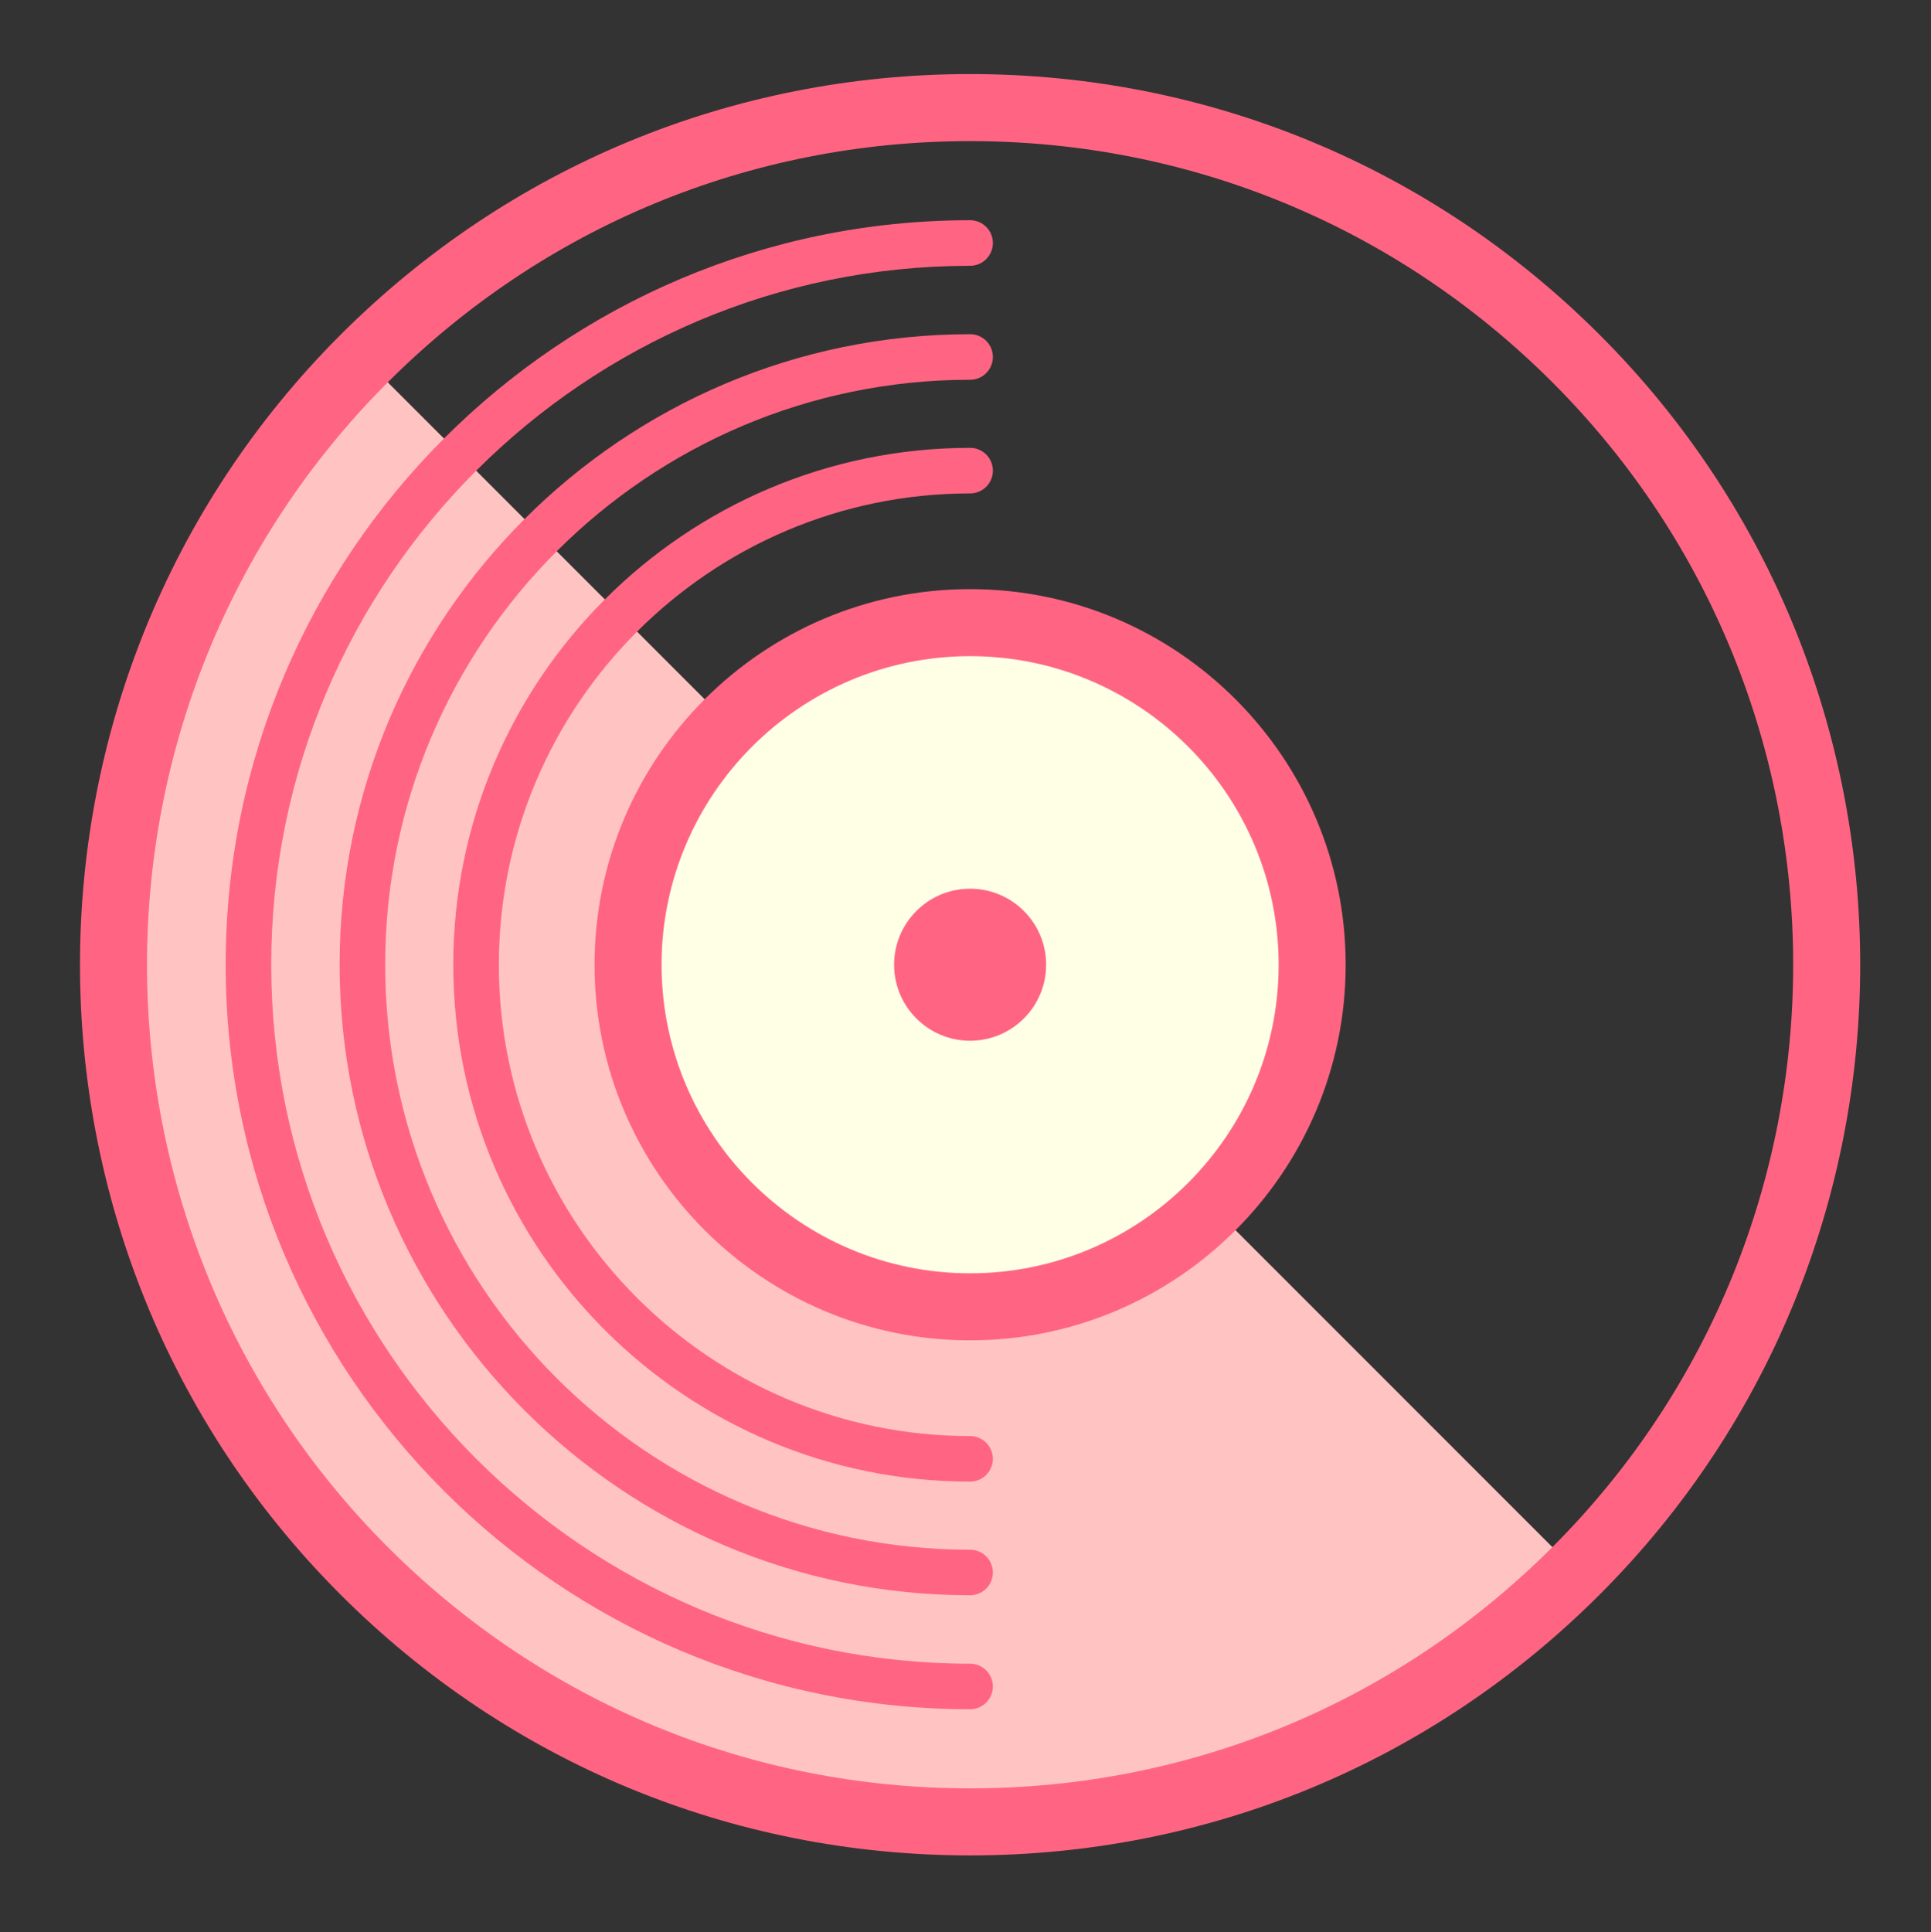 <?xml version="1.0" encoding="UTF-8" standalone="no"?>
<svg
   xmlns:dc="http://purl.org/dc/elements/1.1/"
   xmlns:cc="http://creativecommons.org/ns#"
   xmlns:rdf="http://www.w3.org/1999/02/22-rdf-syntax-ns#"
   xmlns:svg="http://www.w3.org/2000/svg"
   xmlns="http://www.w3.org/2000/svg"
   id="svg9224"
   version="1.1"
   viewBox="0 0 25.421 25.433"
   height="25.433mm"
   width="25.421mm">
  <rect x="0" y="0" width="25.421" height="25.433" fill="#333333" stroke="none"/>
  <defs
     id="defs9218" />
  <g
     transform="translate(-113.501,-151.74)"
     id="layer1">
    <g
       id="g11964"
       transform="matrix(0.353,0,0,-0.353,29.785,191.946)">
      <g
         id="g780"
         transform="translate(295.934,55.323)">
        <path
           d="m 0,0 c -12.48,-12.482 -32.717,-12.482 -45.199,0 -12.482,12.482 -12.482,32.719 0,45.201 z"
           style="fill:#ffc4c2;fill-opacity:1;fill-rule:nonzero;stroke:none"
           id="path782" />
      </g>
      <g
         id="g784"
         transform="translate(273.334,108.636)">
        <path
           d="m 0,0 c -8.203,0 -15.916,-3.194 -21.717,-8.995 -11.973,-11.975 -11.972,-31.459 0.002,-43.434 5.801,-5.8 13.512,-8.996 21.716,-8.996 8.203,0 15.915,3.196 21.715,8.996 C 33.69,-40.454 33.69,-20.97 21.718,-8.995 15.917,-3.194 8.204,0 0,0 m 0.001,-63.925 c -8.872,0 -17.212,3.455 -23.483,9.729 -12.95,12.949 -12.951,34.019 -0.002,46.968 C -17.211,-0.955 -8.871,2.5 0,2.5 8.872,2.5 17.212,-0.955 23.485,-7.228 36.434,-20.178 36.433,-41.247 23.483,-54.196 17.211,-60.47 8.872,-63.925 0.001,-63.925"
           style="fill:#ff6583;fill-opacity:1;fill-rule:nonzero;stroke:none"
           id="path786" />
      </g>
      <g
         id="g788"
         transform="translate(273.334,58.649)">
        <path
           d="m 0,0 c -10.628,0 -19.274,8.646 -19.274,19.273 0,10.629 8.646,19.276 19.274,19.276 0.47,0 0.85,-0.38 0.85,-0.85 C 0.85,37.229 0.47,36.85 0,36.85 -9.69,36.85 -17.574,28.965 -17.574,19.273 -17.574,9.583 -9.69,1.699 0,1.699 0.47,1.699 0.85,1.319 0.85,0.85 0.85,0.38 0.47,0 0,0"
           style="fill:#ff6583;fill-opacity:1;fill-rule:nonzero;stroke:none"
           id="path790" />
      </g>
      <g
         id="g792"
         transform="translate(273.334,54.411)">
        <path
           d="m 0,0 c -12.965,0 -23.513,10.547 -23.513,23.512 0,12.966 10.548,23.513 23.513,23.513 0.47,0 0.85,-0.379 0.85,-0.849 0,-0.47 -0.38,-0.85 -0.85,-0.85 -12.027,0 -21.813,-9.786 -21.813,-21.814 C -21.813,11.484 -12.027,1.699 0,1.699 0.47,1.699 0.85,1.319 0.85,0.85 0.85,0.38 0.47,0 0,0"
           style="fill:#ff6583;fill-opacity:1;fill-rule:nonzero;stroke:none"
           id="path794" />
      </g>
      <g
         id="g796"
         transform="translate(273.334,50.161)">
        <path
           d="m 0,0 c -15.309,0 -27.763,12.454 -27.763,27.762 0,15.309 12.454,27.763 27.763,27.763 0.47,0 0.85,-0.379 0.85,-0.849 0,-0.47 -0.38,-0.85 -0.85,-0.85 -14.371,0 -26.063,-11.692 -26.063,-26.064 C -26.063,13.391 -14.371,1.699 0,1.699 0.47,1.699 0.85,1.319 0.85,0.85 0.85,0.38 0.47,0 0,0"
           style="fill:#ff6583;fill-opacity:1;fill-rule:nonzero;stroke:none"
           id="path798" />
      </g>
      <g
         id="g800"
         transform="translate(286.091,77.923)">
        <path
           d="m 0,0 c 0,-7.045 -5.71,-12.756 -12.757,-12.756 -7.045,0 -12.756,5.711 -12.756,12.756 0,7.047 5.711,12.757 12.756,12.757 C -5.71,12.757 0,7.047 0,0"
           style="fill:#ffffe6;fill-opacity:1;fill-rule:nonzero;stroke:none"
           id="path802" />
      </g>
      <g
         id="g804"
         transform="translate(273.334,89.43)">
        <path
           d="m 0,0 c -6.344,0 -11.506,-5.162 -11.506,-11.507 0,-6.345 5.162,-11.506 11.506,-11.506 6.345,0 11.507,5.161 11.507,11.506 C 11.507,-5.162 6.345,0 0,0 m 0,-25.513 c -7.723,0 -14.006,6.284 -14.006,14.006 0,7.724 6.283,14.007 14.006,14.007 7.724,0 14.007,-6.283 14.007,-14.007 0,-7.722 -6.283,-14.006 -14.007,-14.006"
           style="fill:#ff6583;fill-opacity:1;fill-rule:nonzero;stroke:none"
           id="path806" />
      </g>
      <g
         id="g808"
         transform="translate(276.17,77.923)">
        <path
           d="m 0,0 c 0,-1.564 -1.27,-2.834 -2.836,-2.834 -1.564,0 -2.834,1.27 -2.834,2.834 0,1.566 1.27,2.836 2.834,2.836 C -1.27,2.836 0,1.566 0,0"
           style="fill:#ff6583;fill-opacity:1;fill-rule:nonzero;stroke:none"
           id="path810" />
      </g>
    </g>
  </g>
</svg>
